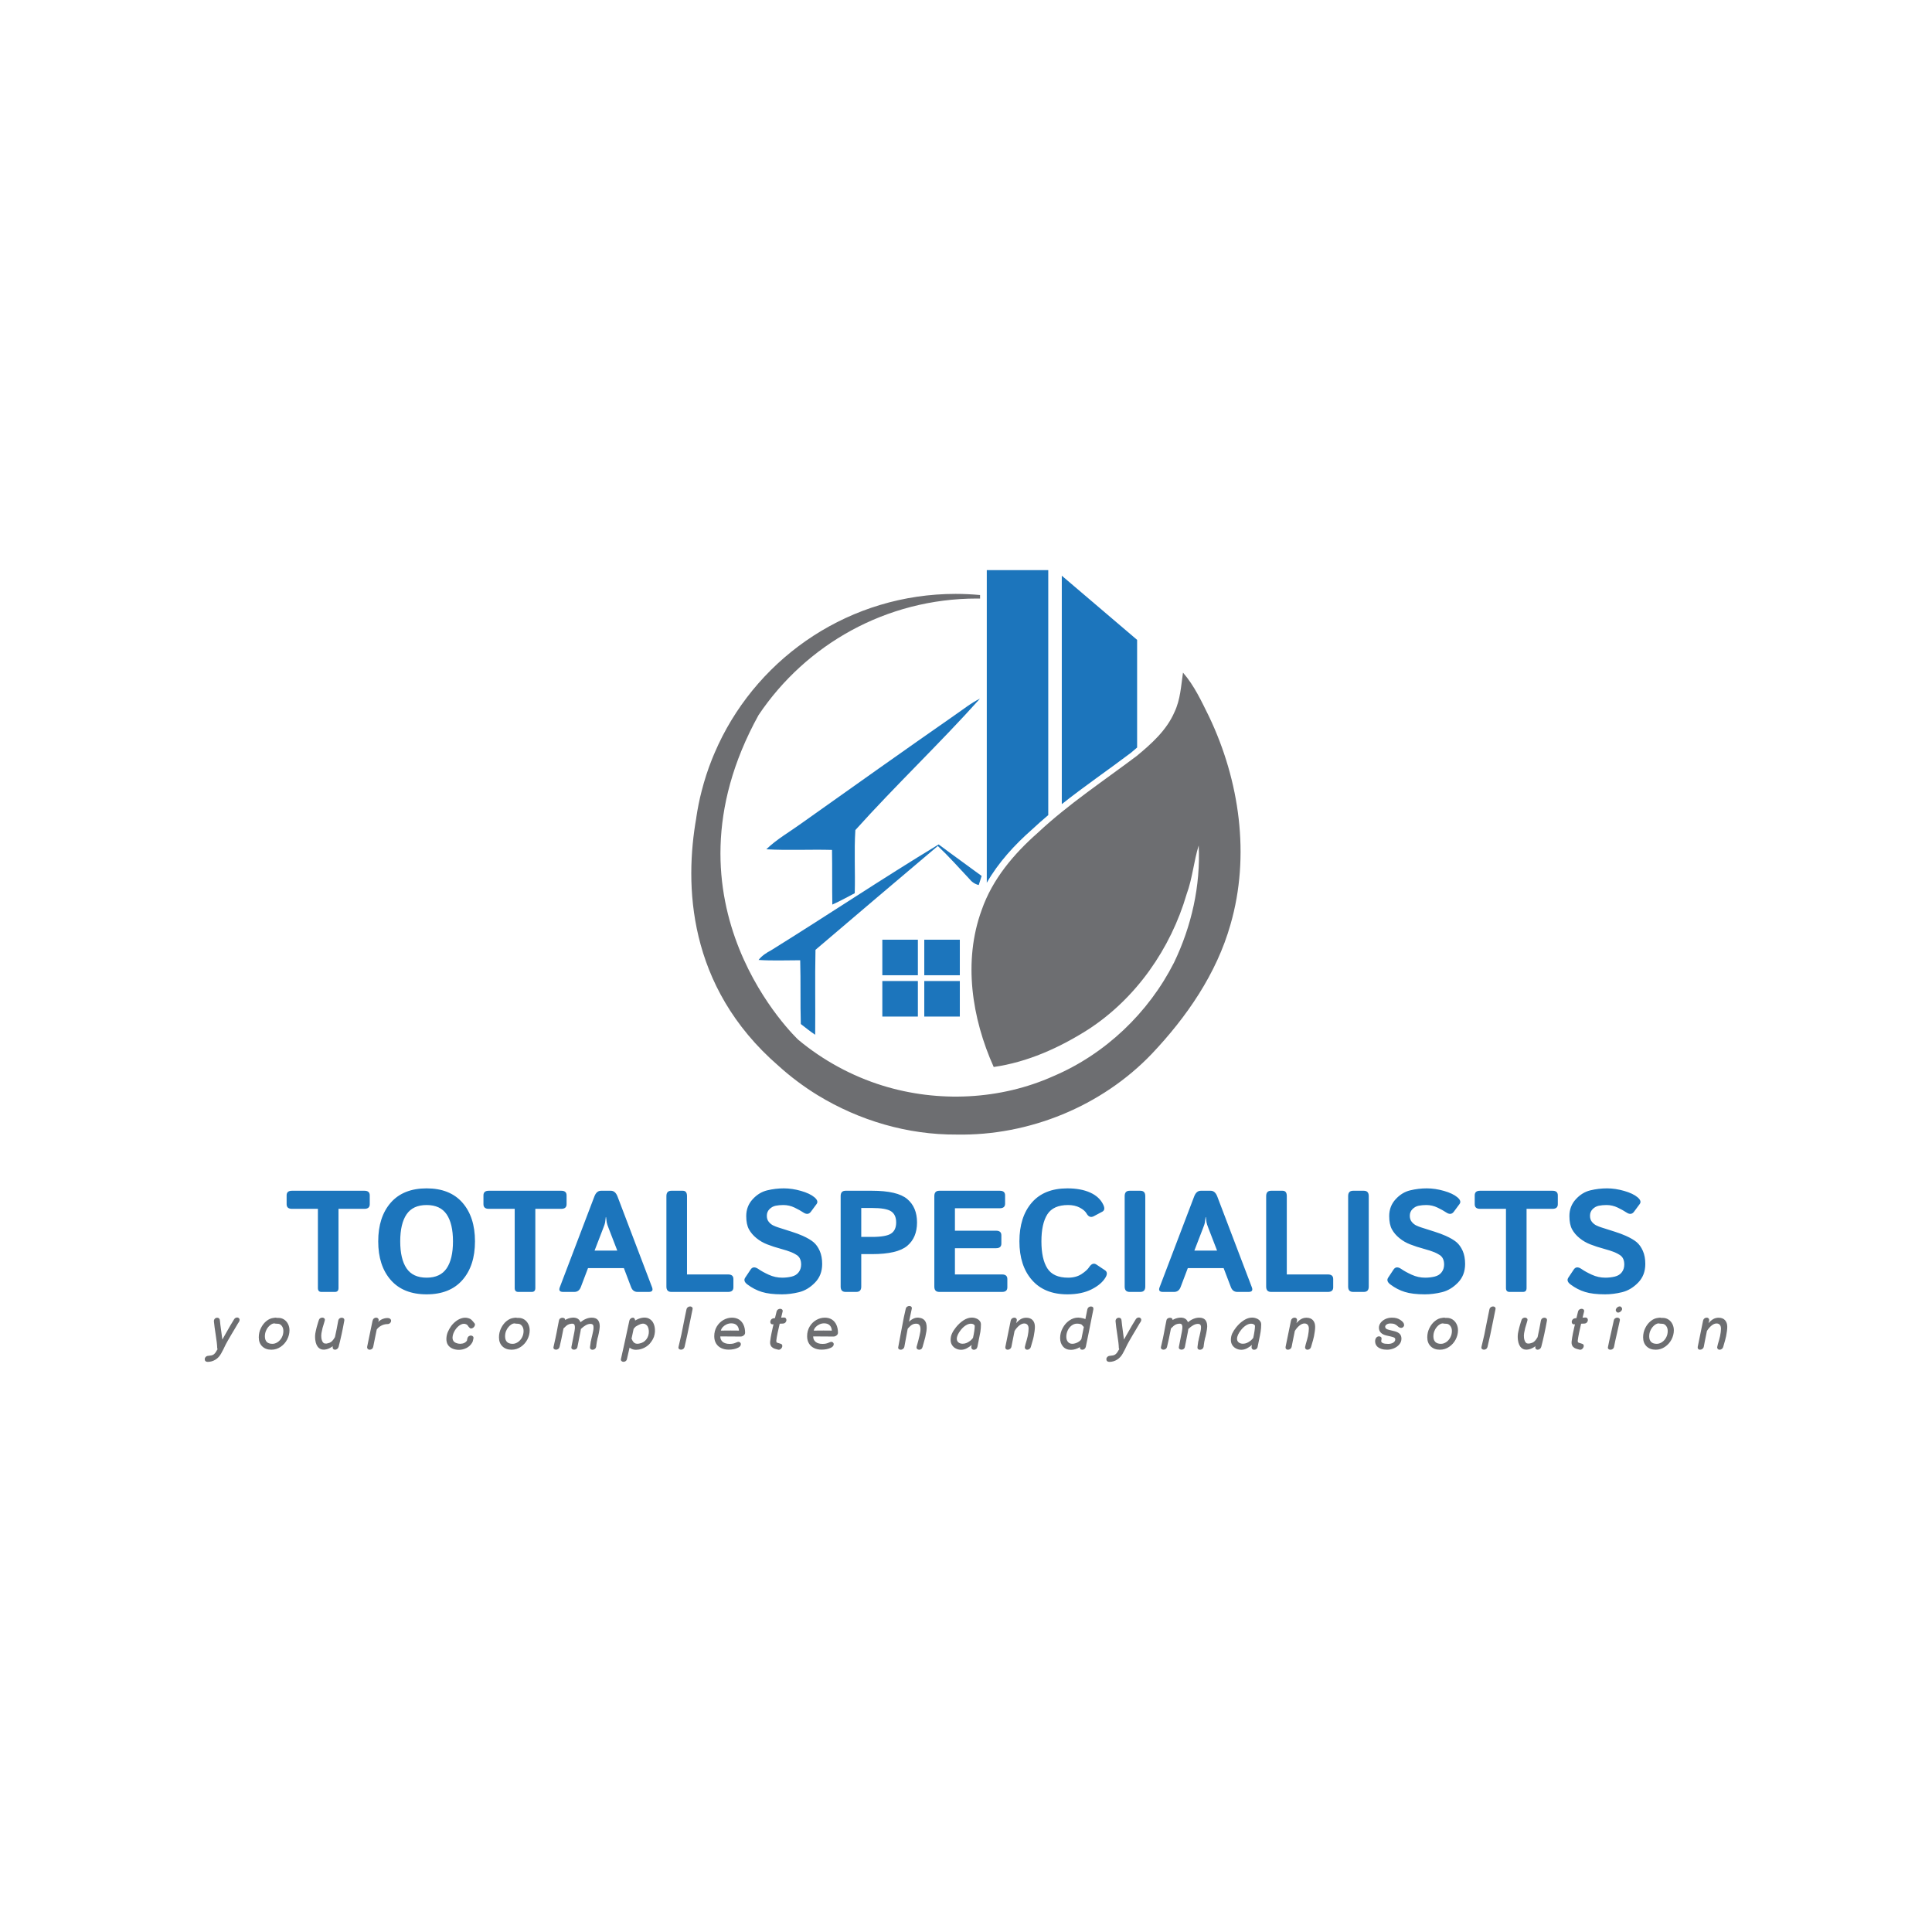 <svg viewBox="0 0 575 575" class="roots-wrapper"><g transform="rotate(0 0 0)"><svg viewBoxSize="575" data-root-id="5094637507314" xmlns="http://www.w3.org/2000/svg" xmlns:xlink="http://www.w3.org/1999/xlink" version="1.1" id="Layer_1" x="205.744" y="169.68" viewBox="37.709 148.5 531.62 546.342" xml:space="preserve" height="168" width="163.473" preserveAspectRatio="xMinYMin" zoom="1" editorType="buyer" data-layer-role="icon" style="position: absolute; height: 168px; width: 163.473px; top: 169.68px; left: 205.744px;"><path id="XMLID_3654_" class="st0" d="M293.5,288.3c7.9-5.4,15.1-11.3,23.6-15.4c-39,43.5-81.6,83.8-120.6,127.2  c-1.3,20.2,0,40.6-0.6,61.1c-7.2,3.8-14.2,7.6-21.7,11c-0.3-17.6,0-35.3-0.3-52.9c-21.1-0.6-42.5,0.6-63.6-0.6  c10.1-9.8,22.4-16.7,33.7-24.9C193.7,358.5,243.4,323.2,293.5,288.3L293.5,288.3z" name="Layer %{number}" zoom="1" data-layer-id="1968723807315" style="fill: rgb(28, 117, 188);"></path><path id="XMLID_3653_" class="st0" d="M115.2,516.3c54.2-33.7,107.4-69.3,161.9-102.3c13.9,10.4,27.7,20.2,41.6,30.5  c-0.9,2.8-1.9,6-2.8,8.8c-3.8-0.9-6.9-3.1-9.4-6.3c-9.8-10.4-19.5-21.4-30.2-31.5c-39.4,33.4-79,66.8-118.4,100.5  c-0.6,27.4,0,54.8-0.3,82.2c-4.7-3.1-9.4-6.9-13.9-10.4c-0.6-20.5,0-41.3-0.6-61.7c-13.2,0-26.8,0.6-40.3-0.3  C106.1,521.6,110.5,518.8,115.2,516.3L115.2,516.3z" name="Layer %{number}" zoom="1" data-layer-id="9735407607315" style="fill: rgb(28, 117, 188);"></path><path id="XMLID_3640_" class="st0" d="M383.2,148.5v237.1c-5.4,4.5-10.6,9.2-15.8,14c-16.9,14.9-32.5,31.9-43.7,51.5V148.5H383.2z" name="Layer %{number}" zoom="1" data-layer-id="0232798707315" style="fill: rgb(28, 117, 188);"></path><path id="XMLID_3639_" class="st0" d="M469.2,216v104.2c-2,1.7-4,3.4-6,5.1c-22.1,16.7-45.1,32.4-66.9,49.7V153.9L469.2,216z" name="Layer %{number}" zoom="1" data-layer-id="9335738207315" style="fill: rgb(28, 117, 188);"></path><rect id="XMLID_1_" x="222.6" y="506.2" class="st0" width="34.4" height="34.4" name="Layer %{number}" zoom="1" data-layer-id="8787465807315" style="fill: rgb(28, 117, 188);"></rect><rect id="XMLID_4_" x="263.2" y="506.2" class="st0" width="34.4" height="34.4" name="Layer %{number}" zoom="1" data-layer-id="0891599507315" style="fill: rgb(28, 117, 188);"></rect><rect id="XMLID_6_" x="222.6" y="546.2" class="st0" width="34.4" height="34.4" name="Layer %{number}" zoom="1" data-layer-id="2987873507315" style="fill: rgb(28, 117, 188);"></rect><rect id="XMLID_5_" x="263.2" y="546.2" class="st0" width="34.4" height="34.4" name="Layer %{number}" zoom="1" data-layer-id="1191398807315" style="fill: rgb(28, 117, 188);"></rect><path id="XMLID_8_" class="st1" d="M538.8,290.2c-7.2-14.5-14.2-29.9-25.2-42.5c-1.9,12.9-2.5,26.1-8.2,38.1  c-7.6,17.6-22,30.5-36.5,42.5c-32.1,24.2-66.1,46.6-95.7,74.3c-23.3,20.5-44.1,45-54.5,75c-18,49.4-9.5,104.5,11.7,151.8  c32.8-4.7,63.6-18.6,91.3-36.2c46.6-30.2,80-78.4,95.4-131c5.7-15.4,6.9-31.8,11.7-47.2c1.9,39-6.9,78.1-23.9,113.4  c-24.6,48.5-66.4,88.5-116.8,109.9c-51.3,23-111.5,25.8-165.3,9.1c-29.7-9.2-57.6-24.4-81.5-44.3l0,0c0,0-139.9-130.6-38.5-314.3  c45.7-68.1,123.3-112.8,211.4-112.8c1,0,2,0,3,0v-3.4c-7.8-0.7-15.6-1.1-23.6-1.1c-101.5,0-189.2,59.6-229.7,145.8  c-1.2,2.5-2.3,5-3.4,7.6l0,0c0,0-0.6,1.4-1.7,4c-0.4,0.9-0.8,1.8-1.1,2.7c-4,10-7.3,20.2-10,30.8c-2.2,8.4-3.9,17.1-5.2,25.8  c0,0,0,0,0,0c0,0.1,0,0.2,0,0.3C31.3,452,33.2,551.1,122,628.2l0,0c11.7,10.6,24.5,20.2,38,28.5c40.3,24.6,87.2,38.4,134.5,38.1  c70.2,1.3,140.4-27.4,188.9-78.1c33.7-35.6,62.7-77.5,76.2-125.3C578.8,425,568.4,352.2,538.8,290.2z" name="Layer %{number}" zoom="1" data-layer-id="6547721607315" style="fill: rgb(109, 110, 113); fill-opacity: 1;"></path></svg></g><g transform="rotate(0 0 0)"><svg viewBoxSize="575" data-root-id="4449781407315" xmlns="http://www.w3.org/2000/svg" y="388.68" viewBox="8.18 3.18 453.13 16.64" x="60.935" height="16.64" width="453.13" fontUrl="https://fonts.gstatic.com/s/balsamiqsans/v14/P5sazZiAbNrN8SB3lQQX7PncwdsXJaVIDzvcXA.ttf" zoom="1" editorType="buyer" data-layer-role="slogan" style="position: absolute; top: 388.68px; width: 453.13px; height: 16.64px; left: 60.935px;"><g data-horizontal-grow="center" zoom="1" root="[object Object]" style="fill: rgb(109, 110, 113); fill-opacity: 1;"><path d="M9.08 19.82L9.08 19.82L9.08 19.82L9.08 19.82Q10.30 19.82 11.42 19.13L11.42 19.13Q12.41 18.50 13.06 17.33L13.06 17.33Q13.42 16.69 13.78 15.97L13.78 15.97Q14.12 15.23 14.23 15.03L14.23 15.03L14.48 14.53L15.02 13.55Q15.52 12.67 16.01 11.84Q16.49 11.00 17.02 10.15L17.02 10.15L17.54 9.27Q18.08 8.32 18.37 7.92L18.37 7.92Q18.56 7.61 18.56 7.29L18.56 7.29Q18.55 6.98 18.32 6.79Q18.10 6.59 17.79 6.61L17.79 6.61Q17.27 6.64 16.94 7.11L16.94 7.11Q16.08 8.44 14.19 11.81L14.19 11.81L13.42 13.18L13.15 11.16Q12.73 8.15 12.70 7.54L12.70 7.54Q12.68 7.13 12.46 6.90Q12.25 6.68 11.90 6.68L11.90 6.68Q11.44 6.68 11.16 7.00Q10.88 7.33 10.91 7.78L10.91 7.78Q11.06 9.34 11.42 11.61L11.42 11.61Q11.87 14.40 11.89 15.71L11.89 15.71Q11.92 15.93 12.01 16.06L12.01 16.06Q11.89 16.18 11.62 16.67L11.62 16.67Q11.22 17.39 10.72 17.68L10.72 17.68Q10.48 17.82 10.16 17.89Q9.83 17.96 9.19 18.02L9.19 18.02Q8.75 18.05 8.47 18.35Q8.18 18.65 8.18 19.03L8.18 19.03Q8.18 19.39 8.41 19.60Q8.65 19.82 9.08 19.82ZM28.00 16.20L28.00 16.20L28.00 16.20L28.00 16.20Q29.51 16.20 30.76 15.35Q32.00 14.51 32.70 13.18L32.70 13.18Q33.40 11.84 33.40 10.42L33.40 10.42Q33.40 9.40 32.97 8.55Q32.54 7.70 31.80 7.22L31.80 7.22Q31.04 6.73 30.16 6.73L30.16 6.73L29.62 6.73Q29.48 6.66 29.26 6.66L29.26 6.66Q29.17 6.66 29.06 6.68L29.06 6.68Q28.94 6.71 28.69 6.73L28.69 6.73Q27.57 6.84 26.55 7.65Q25.54 8.46 24.91 9.74L24.91 9.74Q24.26 11.03 24.26 12.51L24.26 12.51Q24.26 14.20 25.28 15.20Q26.31 16.20 28.00 16.20ZM28.33 14.45L28.33 14.45L28.33 14.45L28.33 14.45Q27.21 14.45 26.64 13.88Q26.08 13.30 26.08 12.24L26.08 12.24Q26.08 11.39 26.36 10.68Q26.63 9.97 27.07 9.45Q27.52 8.93 28.00 8.64L28.00 8.64Q28.47 8.37 28.81 8.37L28.81 8.37Q28.92 8.37 29.03 8.39L29.03 8.39Q29.14 8.42 29.26 8.44L29.26 8.44Q29.55 8.48 29.95 8.48L29.95 8.48Q30.59 8.48 31.09 9.09Q31.58 9.70 31.58 10.62L31.58 10.62Q31.58 11.68 31.11 12.56Q30.63 13.45 29.87 13.95L29.87 13.95Q29.12 14.45 28.33 14.45ZM46.91 16.20L46.91 16.20L46.91 16.20L46.91 16.20Q47.27 16.22 47.60 15.97Q47.93 15.71 48.02 15.35L48.02 15.35Q48.96 11.77 49.72 7.52L49.72 7.52Q49.77 7.11 49.55 6.89Q49.32 6.68 48.96 6.67Q48.60 6.66 48.29 6.89Q47.99 7.13 47.90 7.60L47.90 7.60Q47.47 10.06 46.93 12.46L46.93 12.46Q46.48 13.23 46.10 13.61Q45.72 13.99 45.31 14.14Q44.89 14.29 44.37 14.38L44.37 14.38Q43.79 14.38 43.58 14.22L43.58 14.22Q43.06 13.82 42.89 12.73L42.89 12.73Q42.80 11.97 42.92 11.26Q43.04 10.55 43.24 9.74L43.24 9.74Q43.33 9.38 43.58 8.62L43.58 8.62Q43.81 7.87 43.88 7.60L43.88 7.60Q44.01 7.16 43.81 6.92Q43.61 6.68 43.26 6.65Q42.91 6.62 42.58 6.81Q42.25 7.00 42.12 7.45L42.12 7.45Q42.07 7.58 41.94 7.99Q41.81 8.41 41.68 8.87Q41.54 9.32 41.47 9.61L41.47 9.61Q41.36 10.06 41.20 10.77Q41.04 11.48 41.02 12.11L41.02 12.11Q41.00 12.73 41.08 13.30L41.08 13.30Q41.29 14.96 42.16 15.68L42.16 15.68Q43.04 16.42 44.37 16.09L44.37 16.09Q45.29 15.88 46.28 15.16L46.28 15.16Q46.19 15.71 46.39 15.95Q46.58 16.18 46.91 16.20ZM57.28 16.20L57.28 16.20L57.28 16.20L57.28 16.20Q57.64 16.20 57.95 15.97Q58.25 15.73 58.33 15.30L58.33 15.30L58.90 12.47L59.37 10.19Q59.80 9.58 60.54 9.14L60.54 9.14Q60.94 8.89 61.47 8.73Q62.00 8.57 62.57 8.57L62.57 8.57Q63.02 8.57 63.33 8.27Q63.64 7.97 63.64 7.56L63.64 7.56Q63.64 7.24 63.38 7.01Q63.13 6.79 62.68 6.77L62.68 6.77Q61.66 6.73 60.63 7.29L60.63 7.29Q60.14 7.58 59.82 7.94L59.82 7.94L59.93 7.51Q60 7.18 59.78 6.92Q59.57 6.66 59.17 6.66L59.17 6.66Q58.81 6.66 58.52 6.90Q58.22 7.15 58.11 7.63L58.11 7.63L57.28 11.63L56.53 15.26Q56.45 15.66 56.67 15.93Q56.89 16.20 57.28 16.20ZM83.88 16.24L83.88 16.24L83.88 16.24L83.88 16.24Q85.00 16.22 86.06 15.70Q87.12 15.17 87.75 14.13L87.75 14.13Q87.97 13.79 88.04 13.34L88.04 13.34L88.09 13.09L88.13 12.94Q88.24 12.51 88.03 12.27Q87.82 12.02 87.48 11.99Q87.14 11.95 86.81 12.16Q86.47 12.37 86.35 12.83L86.35 12.83L86.27 13.16L86.27 13.21L86.24 13.36L86.24 13.45Q85.64 14.40 84.24 14.44L84.24 14.44Q83.56 14.44 83.00 14.20Q82.44 13.97 82.19 13.59L82.19 13.59Q81.79 13.00 82.00 11.99Q82.21 10.98 82.96 9.97L82.96 9.97Q83.70 9.04 84.51 8.67Q85.32 8.30 86.06 8.66L86.06 8.66Q86.24 8.73 86.44 8.98L86.44 8.98L86.65 9.29Q86.81 9.50 86.96 9.63L86.96 9.63Q87.23 9.94 87.58 9.87Q87.93 9.81 88.22 9.53Q88.51 9.25 88.59 8.89Q88.67 8.53 88.40 8.26L88.40 8.26L88.20 8.01L87.93 7.69Q87.55 7.22 87.14 7.00L87.14 7.00Q86.09 6.53 85.07 6.73Q84.04 6.93 83.13 7.58Q82.22 8.23 81.54 9.13L81.54 9.13Q80.91 10.01 80.51 10.96Q80.12 11.92 80.10 12.96L80.10 12.96Q80.08 14.02 80.57 14.78L80.57 14.78Q81.05 15.50 81.95 15.88Q82.85 16.25 83.88 16.24ZM99.49 16.20L99.49 16.20L99.49 16.20L99.49 16.20Q101.00 16.20 102.25 15.35Q103.49 14.51 104.19 13.18L104.19 13.18Q104.89 11.84 104.89 10.42L104.89 10.42Q104.89 9.40 104.46 8.55Q104.03 7.70 103.29 7.22L103.29 7.22Q102.53 6.73 101.65 6.73L101.65 6.73L101.11 6.73Q100.97 6.66 100.75 6.66L100.75 6.66Q100.66 6.66 100.55 6.68L100.55 6.68Q100.43 6.71 100.18 6.73L100.18 6.73Q99.06 6.84 98.04 7.65Q97.03 8.46 96.40 9.74L96.40 9.74Q95.75 11.03 95.75 12.51L95.75 12.51Q95.75 14.20 96.77 15.20Q97.80 16.20 99.49 16.20ZM99.82 14.45L99.82 14.45L99.82 14.45L99.82 14.45Q98.70 14.45 98.13 13.88Q97.57 13.30 97.57 12.24L97.57 12.24Q97.57 11.39 97.84 10.68Q98.12 9.97 98.57 9.45Q99.01 8.93 99.49 8.64L99.49 8.64Q99.96 8.37 100.30 8.37L100.30 8.37Q100.41 8.37 100.52 8.39L100.52 8.39Q100.63 8.42 100.75 8.44L100.75 8.44Q101.04 8.48 101.44 8.48L101.44 8.48Q102.08 8.48 102.58 9.09Q103.07 9.70 103.07 10.62L103.07 10.62Q103.07 11.68 102.60 12.56Q102.12 13.45 101.36 13.95L101.36 13.95Q100.61 14.45 99.82 14.45ZM122.84 15.41L122.84 15.41L122.84 15.41L122.84 15.41Q122.81 15.82 123.04 16.03Q123.28 16.24 123.63 16.22Q123.98 16.20 124.28 15.97Q124.59 15.73 124.68 15.26L124.68 15.26Q124.68 15.12 124.73 14.81Q124.77 14.49 124.82 14.21Q124.86 13.93 124.86 13.90L124.86 13.90L124.90 13.72L124.97 13.39L125.06 12.91Q125.15 12.65 125.26 12.20Q125.36 11.75 125.47 11.23Q125.58 10.71 125.65 10.22Q125.72 9.72 125.74 9.38L125.74 9.38Q125.78 8.23 125.29 7.49L125.29 7.49Q124.66 6.64 123.33 6.66L123.33 6.66Q121.67 6.68 120.00 8.01L120.00 8.01Q119.84 7.54 119.51 7.22L119.51 7.22Q118.81 6.55 117.55 6.66L117.55 6.66Q116.40 6.77 115.43 7.36L115.43 7.36Q115.45 7.02 115.20 6.85Q114.96 6.68 114.62 6.69Q114.28 6.70 113.98 6.89Q113.68 7.09 113.61 7.47L113.61 7.47Q113.45 8.23 113.27 9.16Q113.09 10.10 112.92 11.03Q112.75 11.95 112.58 12.69L112.58 12.69Q112.46 13.27 112.01 15.26L112.01 15.26Q111.88 15.70 112.09 15.93Q112.30 16.16 112.65 16.19Q113.00 16.22 113.33 16.01Q113.66 15.80 113.79 15.34L113.79 15.34Q114.26 13.45 114.96 9.85L114.96 9.85Q115.09 9.76 115.19 9.65L115.19 9.65Q115.75 9.05 116.22 8.78L116.22 8.78Q116.71 8.51 117.32 8.46L117.32 8.46Q117.88 8.41 118.09 8.62L118.09 8.62Q118.31 8.82 118.34 9.32L118.34 9.32Q118.36 9.49 118.34 9.85Q118.31 10.21 118.27 10.40L118.27 10.40Q118.25 10.55 118.20 10.84Q118.15 11.12 118.13 11.21L118.13 11.21L118.04 11.65L117.95 12.11Q117.70 13.28 117.32 15.32L117.32 15.32Q117.23 15.75 117.47 15.97Q117.71 16.18 118.07 16.19Q118.43 16.20 118.74 15.98Q119.05 15.75 119.12 15.28L119.12 15.28Q119.50 13.25 119.75 12.11L119.75 12.11Q120.07 10.57 120.13 10.03L120.13 10.03Q121.69 8.53 122.93 8.51L122.93 8.51Q123.49 8.51 123.71 8.79Q123.92 9.07 123.89 9.70L123.89 9.70Q123.89 10.08 123.77 10.67Q123.65 11.27 123.51 11.88Q123.37 12.49 123.26 12.91L123.26 12.91L123.17 13.39L123.08 13.75L123.04 13.93Q123.04 13.93 123.02 14.15Q122.99 14.36 122.95 14.64Q122.92 14.92 122.88 15.15Q122.84 15.37 122.84 15.41ZM133.85 18.92L133.85 18.92L133.85 18.92L133.85 18.92Q134.24 17.24 134.62 15.57L134.62 15.57Q135.67 16.45 137.39 16.15L137.39 16.15Q138.40 15.97 139.26 15.48Q140.11 14.99 140.67 14.35L140.67 14.35Q141.21 13.70 141.57 13.03L141.57 13.03Q141.93 12.37 142.07 11.59Q142.22 10.82 142.16 10.13L142.16 10.13Q142.11 9.18 141.74 8.37Q141.37 7.56 140.67 7.11L140.67 7.11Q139.93 6.59 138.86 6.64Q137.79 6.70 136.57 7.34L136.57 7.34L136.28 7.51Q136.24 7.15 136.07 6.90Q135.90 6.66 135.63 6.66L135.63 6.66Q135.25 6.66 134.94 6.92Q134.62 7.18 134.55 7.56L134.55 7.56Q132.89 15.34 132.07 18.88L132.07 18.88Q131.96 19.30 132.18 19.54Q132.41 19.78 132.77 19.80Q133.13 19.82 133.44 19.60Q133.76 19.39 133.85 18.92ZM137.45 14.38L137.45 14.38L137.45 14.38L137.45 14.38Q136.62 14.53 136.13 14.22Q135.63 13.91 135.31 13.12L135.31 13.12Q135.27 13.01 135.20 12.92L135.20 12.92L135.83 9.97L136.13 9.65Q136.26 9.49 136.31 9.43L136.31 9.43Q136.33 9.41 136.36 9.39Q136.39 9.36 136.40 9.34L136.40 9.34Q136.53 9.23 137.18 8.89L137.18 8.89Q138.60 8.12 139.43 8.68L139.43 8.68Q140.26 9.20 140.35 10.60L140.35 10.60Q140.42 12.02 139.64 13.08Q138.87 14.13 137.45 14.38ZM150.99 15.34L150.99 15.34L150.99 15.34L150.99 15.34Q151.37 13.75 151.77 11.89Q152.18 10.03 152.63 7.74L152.63 7.74Q153.08 5.45 153.35 4.21L153.35 4.21Q153.46 3.78 153.23 3.56Q153.01 3.33 152.65 3.32Q152.30 3.31 151.98 3.54Q151.66 3.76 151.55 4.21L151.55 4.21Q151.31 5.29 151.05 6.60Q150.79 7.90 150.53 9.23Q150.27 10.55 150.05 11.63L150.05 11.63Q149.78 12.87 149.21 15.26L149.21 15.26Q149.08 15.70 149.29 15.93Q149.50 16.16 149.85 16.19Q150.20 16.22 150.53 16.01Q150.86 15.80 150.99 15.34ZM164.12 16.18L164.12 16.18L164.12 16.18L164.12 16.18Q165.76 16.18 166.94 15.59L166.94 15.59Q167.74 15.19 167.74 14.54L167.74 14.54Q167.74 14.26 167.53 14.06Q167.32 13.86 167.03 13.86L167.03 13.86Q166.84 13.86 166.59 13.96Q166.35 14.06 166.06 14.18L166.06 14.18Q165.38 14.47 164.41 14.47L164.41 14.47Q163.09 14.47 162.35 13.88Q161.62 13.28 161.62 12.24L161.62 12.24L167.66 12.28Q168.17 12.28 168.58 11.95Q169.00 11.63 169.00 11.12L169.00 11.12Q169.00 9.83 168.54 8.81Q168.08 7.79 167.20 7.22L167.20 7.22Q166.31 6.66 165.09 6.66L165.09 6.66Q163.78 6.66 162.55 7.35Q161.33 8.05 160.57 9.31L160.57 9.31Q159.82 10.57 159.82 12.19L159.82 12.19Q159.82 13.43 160.36 14.33Q160.90 15.23 161.87 15.70L161.87 15.70Q162.84 16.18 164.12 16.18ZM161.78 10.51L161.78 10.51Q161.94 9.90 162.41 9.41Q162.88 8.93 163.52 8.64Q164.17 8.35 164.89 8.35L164.89 8.35Q165.92 8.35 166.51 8.91Q167.11 9.47 167.18 10.51L167.18 10.51Q166.06 10.49 164.69 10.49L164.69 10.49Q163.31 10.51 162.25 10.51L162.25 10.51L161.78 10.51L161.78 10.51ZM178.69 16.15L178.69 16.15L178.69 16.15L178.69 16.15Q179.10 16.29 179.43 16.10Q179.77 15.91 179.95 15.57Q180.13 15.23 180.06 14.90Q180.00 14.58 179.62 14.45L179.62 14.45Q179.51 14.40 179.23 14.32Q178.96 14.24 178.72 14.17Q178.49 14.09 178.45 14.06L178.45 14.06Q178.25 13.91 178.29 13.49Q178.33 13.07 178.43 12.47L178.43 12.47Q178.61 11.41 179.01 9.72L179.01 9.72Q179.10 9.34 179.30 8.46L179.30 8.46L180.27 8.42Q180.74 8.39 181.00 8.10Q181.26 7.81 181.30 7.46Q181.33 7.11 181.13 6.86Q180.94 6.61 180.52 6.62L180.52 6.62L179.73 6.66L180.14 4.95Q180.27 4.52 180.06 4.28Q179.86 4.05 179.50 4.02Q179.15 4.00 178.82 4.20Q178.49 4.41 178.36 4.88L178.36 4.88Q178.13 5.85 177.89 6.80L177.89 6.80L177.48 6.84Q177.03 6.91 176.78 7.20Q176.53 7.49 176.50 7.84Q176.47 8.19 176.67 8.43Q176.87 8.68 177.32 8.64L177.32 8.64L177.46 8.62Q177.28 9.38 177.21 9.70L177.21 9.70Q176.81 11.43 176.63 12.53L176.63 12.53Q176.38 13.95 176.47 14.44L176.47 14.44Q176.60 15.05 176.93 15.37Q177.26 15.70 177.73 15.88L177.73 15.88Q177.95 15.97 178.27 16.04L178.27 16.04Q178.60 16.11 178.69 16.15ZM191.76 16.18L191.76 16.18L191.76 16.18L191.76 16.18Q193.40 16.18 194.59 15.59L194.59 15.59Q195.38 15.19 195.38 14.54L195.38 14.54Q195.38 14.26 195.17 14.06Q194.96 13.86 194.68 13.86L194.68 13.86Q194.48 13.86 194.23 13.96Q193.99 14.06 193.70 14.18L193.70 14.18Q193.02 14.47 192.05 14.47L192.05 14.47Q190.73 14.47 190.00 13.88Q189.26 13.28 189.26 12.24L189.26 12.24L195.31 12.28Q195.81 12.28 196.22 11.95Q196.64 11.63 196.64 11.12L196.64 11.12Q196.64 9.83 196.18 8.81Q195.72 7.79 194.84 7.22L194.84 7.22Q193.96 6.66 192.73 6.66L192.73 6.66Q191.42 6.66 190.19 7.35Q188.97 8.05 188.21 9.31L188.21 9.31Q187.46 10.57 187.46 12.19L187.46 12.19Q187.46 13.43 188.00 14.33Q188.54 15.23 189.51 15.70L189.51 15.70Q190.48 16.18 191.76 16.18ZM189.42 10.51L189.42 10.51Q189.58 9.90 190.05 9.41Q190.52 8.93 191.17 8.64Q191.81 8.35 192.53 8.35L192.53 8.35Q193.56 8.35 194.15 8.91Q194.75 9.47 194.82 10.51L194.82 10.51Q193.70 10.49 192.34 10.49L192.34 10.49Q190.95 10.51 189.89 10.51L189.89 10.51L189.42 10.51L189.42 10.51ZM221.83 15.34L221.83 15.34L221.83 15.34L221.83 15.34Q221.94 14.92 222.17 14.12Q222.41 13.32 222.62 12.49L222.62 12.49Q222.80 11.72 222.97 10.67L222.97 10.67Q223.49 6.91 220.64 6.66L220.64 6.66Q219.20 6.53 217.78 7.87L217.78 7.87Q218.47 4.59 218.59 4.10L218.59 4.10Q218.70 3.65 218.48 3.42Q218.27 3.19 217.92 3.18Q217.57 3.17 217.24 3.38Q216.92 3.58 216.81 4.03L216.81 4.03Q216.29 6.14 215.64 9.72L215.64 9.72Q214.76 14.49 214.60 15.32L214.60 15.32Q214.49 15.75 214.71 15.98Q214.94 16.20 215.29 16.21Q215.64 16.22 215.96 15.99Q216.29 15.77 216.40 15.32L216.40 15.32Q216.70 13.88 217.39 9.99L217.39 9.99Q217.55 9.79 217.58 9.74L217.58 9.74Q218.23 9.00 218.81 8.70Q219.38 8.41 220.09 8.46L220.09 8.46Q221.45 8.57 221.15 10.82L221.15 10.82Q221.00 11.77 220.52 13.61L220.52 13.61Q220.05 15.28 220.05 15.30L220.05 15.30Q219.96 15.71 220.18 15.95Q220.41 16.18 220.75 16.21Q221.09 16.24 221.41 16.02Q221.72 15.80 221.83 15.34ZM233.30 16.22L233.30 16.22L233.30 16.22L233.30 16.22Q234.13 16.22 234.99 15.78Q235.84 15.34 236.42 14.76L236.42 14.76L236.35 15.25Q236.27 15.70 236.51 15.96Q236.74 16.22 237.10 16.22L237.10 16.22Q237.46 16.22 237.77 15.98Q238.07 15.73 238.15 15.30L238.15 15.30Q238.29 14.47 238.54 13.32L238.54 13.32Q238.83 12.02 239.03 10.85L239.03 10.85Q239.19 9.79 239.19 8.59L239.19 8.59Q239.19 8.14 238.92 7.75Q238.65 7.36 238.25 7.11L238.25 7.11Q237.39 6.64 236.49 6.64L236.49 6.64Q235.27 6.64 234.04 7.43Q232.82 8.21 231.76 9.52L231.76 9.52Q230.98 10.49 230.58 11.37Q230.17 12.24 230.17 13.28L230.17 13.28Q230.17 14.15 230.59 14.81Q231.00 15.48 231.72 15.84L231.72 15.84Q232.42 16.22 233.30 16.22ZM233.75 14.42L233.75 14.42L233.75 14.42L233.75 14.42Q232.98 14.42 232.49 14.02Q232.01 13.63 232.01 12.96L232.01 12.96Q232.01 11.84 233.21 10.31L233.21 10.31Q233.93 9.41 234.71 8.94Q235.48 8.46 236.18 8.46L236.18 8.46Q237.07 8.46 237.35 9.05L237.35 9.05Q237.34 10.37 236.83 12.67L236.83 12.67Q236.69 12.85 236.49 13.09Q236.29 13.32 236.06 13.50L236.06 13.50Q235.48 13.93 234.94 14.18Q234.40 14.42 233.75 14.42ZM247.17 16.20L247.17 16.20L247.17 16.20L247.17 16.20Q247.53 16.20 247.85 15.96Q248.18 15.71 248.27 15.30L248.27 15.30L248.56 13.82L249.20 10.62Q249.80 9.65 250.57 9.02Q251.35 8.39 252.07 8.39L252.07 8.39Q252.70 8.39 253.04 8.79Q253.38 9.20 253.38 9.95L253.38 9.95Q253.38 10.37 253.31 10.95Q253.24 11.54 253.11 12.16Q252.98 12.78 252.82 13.30L252.82 13.30Q252.37 14.78 252.28 15.30L252.28 15.30Q252.19 15.64 252.39 15.92Q252.59 16.20 252.98 16.20L252.98 16.20Q253.33 16.20 253.62 15.98Q253.92 15.77 254.03 15.41L254.03 15.41Q254.48 13.82 254.60 13.43L254.60 13.43Q254.77 12.89 254.91 12.17Q255.05 11.45 255.15 10.71Q255.25 9.97 255.25 9.38L255.25 9.38Q255.25 8.14 254.59 7.41Q253.92 6.68 252.68 6.68L252.68 6.68Q251.81 6.68 251.09 7.08Q250.37 7.49 249.67 8.30L249.67 8.30L249.85 7.58Q249.94 7.22 249.73 6.94Q249.53 6.66 249.11 6.66L249.11 6.66Q248.75 6.66 248.45 6.89Q248.14 7.13 248.05 7.54L248.05 7.54Q246.77 13.90 246.47 15.30L246.47 15.30Q246.38 15.64 246.57 15.92Q246.76 16.20 247.17 16.20ZM266.00 16.24L266.00 16.24L266.00 16.24L266.00 16.24Q266.65 16.24 267.34 16.02Q268.04 15.80 268.65 15.43L268.65 15.43Q268.61 15.75 268.79 15.98Q268.97 16.20 269.33 16.20L269.33 16.20Q269.75 16.20 270.04 15.94Q270.34 15.68 270.41 15.30L270.41 15.30Q271.03 12.40 272.65 4.19L272.65 4.19Q272.72 3.82 272.53 3.57Q272.34 3.33 271.93 3.33L271.93 3.33Q271.53 3.33 271.22 3.58Q270.92 3.83 270.85 4.23L270.85 4.23L270.27 7.11Q270.05 6.98 269.68 6.88Q269.30 6.77 268.88 6.71Q268.47 6.64 268.15 6.64L268.15 6.64Q266.74 6.64 265.50 7.50Q264.26 8.35 263.52 9.76L263.52 9.76Q262.76 11.16 262.76 12.71L262.76 12.71Q262.76 14.26 263.62 15.25Q264.47 16.24 266.00 16.24ZM266.40 14.44L266.40 14.44L266.40 14.44L266.40 14.44Q265.55 14.44 265.08 13.87Q264.60 13.30 264.60 12.35L264.60 12.35Q264.60 11.36 265.02 10.46Q265.45 9.56 266.18 9.00L266.18 9.00Q266.92 8.44 267.80 8.44L267.80 8.44Q268.18 8.44 268.59 8.52Q268.99 8.60 269.17 8.73L269.17 8.73Q269.15 8.75 269.78 9.40L269.78 9.40L269.82 9.41Q269.57 10.76 269.08 13.05L269.08 13.05Q268.87 13.43 268.42 13.74Q267.97 14.06 267.43 14.25Q266.89 14.44 266.40 14.44ZM277.42 19.82L277.42 19.82L277.42 19.82L277.42 19.82Q278.65 19.82 279.76 19.13L279.76 19.13Q280.75 18.50 281.40 17.33L281.40 17.33Q281.76 16.69 282.12 15.97L282.12 15.97Q282.46 15.23 282.57 15.03L282.57 15.03L282.82 14.53L283.36 13.55Q283.87 12.67 284.35 11.84Q284.84 11.00 285.36 10.15L285.36 10.15L285.88 9.27Q286.42 8.32 286.71 7.92L286.71 7.92Q286.91 7.61 286.91 7.29L286.91 7.29Q286.89 6.98 286.67 6.79Q286.44 6.59 286.13 6.61L286.13 6.61Q285.61 6.64 285.29 7.11L285.29 7.11Q284.42 8.44 282.53 11.81L282.53 11.81L281.76 13.18L281.49 11.16Q281.08 8.15 281.04 7.54L281.04 7.54Q281.02 7.13 280.81 6.90Q280.59 6.68 280.25 6.68L280.25 6.68Q279.78 6.68 279.50 7.00Q279.22 7.33 279.26 7.78L279.26 7.78Q279.40 9.34 279.76 11.61L279.76 11.61Q280.21 14.40 280.23 15.71L280.23 15.71Q280.27 15.93 280.36 16.06L280.36 16.06Q280.23 16.18 279.96 16.67L279.96 16.67Q279.56 17.39 279.06 17.68L279.06 17.68Q278.83 17.82 278.50 17.89Q278.18 17.96 277.53 18.02L277.53 18.02Q277.10 18.05 276.81 18.35Q276.52 18.65 276.52 19.03L276.52 19.03Q276.52 19.39 276.76 19.60Q276.99 19.82 277.42 19.82ZM303.64 15.41L303.64 15.41L303.64 15.41L303.64 15.41Q303.60 15.82 303.83 16.03Q304.07 16.24 304.42 16.22Q304.77 16.20 305.08 15.97Q305.38 15.73 305.47 15.26L305.47 15.26Q305.47 15.12 305.52 14.81Q305.56 14.49 305.61 14.21Q305.65 13.93 305.65 13.90L305.65 13.90L305.69 13.72L305.76 13.39L305.85 12.91Q305.94 12.65 306.05 12.20Q306.16 11.75 306.26 11.23Q306.37 10.71 306.44 10.22Q306.52 9.72 306.53 9.38L306.53 9.38Q306.57 8.23 306.08 7.49L306.08 7.49Q305.45 6.64 304.12 6.66L304.12 6.66Q302.47 6.68 300.79 8.01L300.79 8.01Q300.63 7.54 300.31 7.22L300.31 7.22Q299.60 6.55 298.34 6.66L298.34 6.66Q297.19 6.77 296.22 7.36L296.22 7.36Q296.24 7.02 296.00 6.85Q295.75 6.68 295.41 6.69Q295.07 6.70 294.77 6.89Q294.47 7.09 294.40 7.47L294.40 7.47Q294.24 8.23 294.06 9.16Q293.88 10.10 293.71 11.03Q293.54 11.95 293.38 12.69L293.38 12.69Q293.25 13.27 292.80 15.26L292.80 15.26Q292.67 15.70 292.88 15.93Q293.09 16.16 293.44 16.19Q293.79 16.22 294.12 16.01Q294.46 15.80 294.58 15.34L294.58 15.34Q295.05 13.45 295.75 9.85L295.75 9.85Q295.88 9.76 295.99 9.65L295.99 9.65Q296.54 9.05 297.01 8.78L297.01 8.78Q297.50 8.51 298.11 8.46L298.11 8.46Q298.67 8.41 298.88 8.62L298.88 8.62Q299.10 8.82 299.14 9.32L299.14 9.32Q299.15 9.49 299.13 9.85Q299.10 10.21 299.06 10.40L299.06 10.40Q299.05 10.55 298.99 10.84Q298.94 11.12 298.92 11.21L298.92 11.21L298.83 11.65L298.74 12.11Q298.49 13.28 298.11 15.32L298.11 15.32Q298.02 15.75 298.26 15.97Q298.51 16.18 298.87 16.19Q299.23 16.20 299.53 15.98Q299.84 15.75 299.91 15.28L299.91 15.28Q300.29 13.25 300.54 12.11L300.54 12.11Q300.86 10.57 300.92 10.03L300.92 10.03Q302.48 8.53 303.73 8.51L303.73 8.51Q304.28 8.51 304.50 8.79Q304.72 9.07 304.68 9.70L304.68 9.70Q304.68 10.08 304.56 10.67Q304.45 11.27 304.30 11.88Q304.16 12.49 304.05 12.91L304.05 12.91L303.96 13.39L303.87 13.75L303.83 13.93Q303.83 13.93 303.81 14.15Q303.78 14.36 303.74 14.64Q303.71 14.92 303.67 15.15Q303.64 15.37 303.64 15.41ZM316.71 16.22L316.71 16.22L316.71 16.22L316.71 16.22Q317.54 16.22 318.39 15.78Q319.25 15.34 319.82 14.76L319.82 14.76L319.75 15.25Q319.68 15.70 319.91 15.96Q320.15 16.22 320.51 16.22L320.51 16.22Q320.87 16.22 321.17 15.98Q321.48 15.73 321.55 15.30L321.55 15.30Q321.70 14.47 321.95 13.32L321.95 13.32Q322.24 12.02 322.43 10.85L322.43 10.85Q322.60 9.79 322.60 8.59L322.60 8.59Q322.60 8.14 322.33 7.75Q322.06 7.36 321.66 7.11L321.66 7.11Q320.80 6.64 319.90 6.64L319.90 6.64Q318.67 6.64 317.45 7.43Q316.22 8.21 315.16 9.52L315.16 9.52Q314.39 10.49 313.98 11.37Q313.58 12.24 313.58 13.28L313.58 13.28Q313.58 14.15 313.99 14.81Q314.41 15.48 315.13 15.84L315.13 15.84Q315.83 16.22 316.71 16.22ZM317.16 14.42L317.16 14.42L317.16 14.42L317.16 14.42Q316.39 14.42 315.90 14.02Q315.41 13.63 315.41 12.96L315.41 12.96Q315.41 11.84 316.62 10.31L316.62 10.31Q317.34 9.41 318.11 8.94Q318.89 8.46 319.59 8.46L319.59 8.46Q320.47 8.46 320.76 9.05L320.76 9.05Q320.74 10.37 320.24 12.67L320.24 12.67Q320.09 12.85 319.90 13.09Q319.70 13.32 319.46 13.50L319.46 13.50Q318.89 13.93 318.35 14.18Q317.81 14.42 317.16 14.42ZM330.58 16.20L330.58 16.20L330.58 16.20L330.58 16.20Q330.94 16.20 331.26 15.96Q331.58 15.71 331.67 15.30L331.67 15.30L331.96 13.82L332.61 10.62Q333.20 9.65 333.98 9.02Q334.75 8.39 335.47 8.39L335.47 8.39Q336.10 8.39 336.44 8.79Q336.79 9.20 336.79 9.95L336.79 9.95Q336.79 10.37 336.71 10.95Q336.64 11.54 336.52 12.16Q336.39 12.78 336.23 13.30L336.23 13.30Q335.78 14.78 335.69 15.30L335.69 15.30Q335.60 15.64 335.80 15.92Q335.99 16.20 336.39 16.20L336.39 16.20Q336.73 16.20 337.03 15.98Q337.33 15.77 337.43 15.41L337.43 15.41Q337.88 13.82 338.01 13.43L338.01 13.43Q338.17 12.89 338.32 12.17Q338.46 11.45 338.56 10.71Q338.66 9.97 338.66 9.38L338.66 9.38Q338.66 8.14 337.99 7.41Q337.33 6.68 336.08 6.68L336.08 6.68Q335.22 6.68 334.50 7.08Q333.78 7.49 333.08 8.30L333.08 8.30L333.26 7.58Q333.35 7.22 333.14 6.94Q332.93 6.66 332.52 6.66L332.52 6.66Q332.16 6.66 331.85 6.89Q331.55 7.13 331.46 7.54L331.46 7.54Q330.18 13.90 329.87 15.30L329.87 15.30Q329.78 15.64 329.97 15.92Q330.16 16.20 330.58 16.20ZM360.07 16.20L360.07 16.20L360.07 16.20L360.07 16.20Q361.10 16.20 362.09 15.79Q363.08 15.37 363.71 14.62L363.71 14.62Q364.34 13.88 364.34 12.92L364.34 12.92Q364.34 12.02 363.84 11.50Q363.35 10.98 362.34 10.71L362.34 10.71Q361.94 10.60 360.65 10.30L360.65 10.30Q360 10.13 359.75 9.92Q359.50 9.70 359.50 9.36L359.50 9.36Q359.50 8.98 359.93 8.69Q360.36 8.39 361.08 8.39L361.08 8.39Q361.85 8.39 362.34 8.60Q362.83 8.80 363.22 9.20L363.22 9.20Q363.73 9.70 364.25 9.70L364.25 9.70Q364.63 9.70 364.90 9.41Q365.17 9.13 365.13 8.77L365.13 8.77Q365.08 8.03 364.00 7.33L364.00 7.33Q363.51 7.00 362.93 6.83Q362.34 6.66 361.49 6.66L361.49 6.66Q360.45 6.66 359.57 7.07Q358.69 7.49 358.16 8.17L358.16 8.17Q357.64 8.87 357.64 9.65L357.64 9.65Q357.64 10.58 358.25 11.17Q358.85 11.75 359.96 11.99L359.96 11.99Q360.72 12.15 361.15 12.26L361.15 12.26Q361.94 12.44 362.23 12.62L362.23 12.62Q362.50 12.82 362.50 13.14L362.50 13.14Q362.50 13.70 361.90 14.09Q361.30 14.47 360.38 14.47L360.38 14.47Q359.33 14.47 358.83 14.24L358.83 14.24Q358.33 14.02 358.33 13.68L358.33 13.68Q358.33 13.57 358.34 13.46Q358.36 13.36 358.38 13.27L358.38 13.27Q358.43 13.07 358.43 12.85L358.43 12.85Q358.43 12.56 358.21 12.40Q357.98 12.24 357.70 12.22L357.70 12.22Q357.16 12.22 356.82 12.65Q356.49 13.09 356.51 13.77L356.51 13.77Q356.54 14.76 357.30 15.41L357.30 15.41Q357.70 15.73 358.40 15.97Q359.10 16.20 360.07 16.20ZM375.77 16.20L375.77 16.20L375.77 16.20L375.77 16.20Q377.29 16.20 378.53 15.35Q379.77 14.51 380.47 13.18L380.47 13.18Q381.17 11.84 381.17 10.42L381.17 10.42Q381.17 9.40 380.74 8.55Q380.31 7.70 379.57 7.22L379.57 7.22Q378.82 6.73 377.93 6.73L377.93 6.73L377.39 6.73Q377.25 6.66 377.03 6.66L377.03 6.66Q376.94 6.66 376.84 6.68L376.84 6.68Q376.71 6.71 376.46 6.73L376.46 6.73Q375.34 6.84 374.33 7.65Q373.31 8.46 372.68 9.74L372.68 9.74Q372.03 11.03 372.03 12.51L372.03 12.51Q372.03 14.20 373.06 15.20Q374.08 16.20 375.77 16.20ZM376.10 14.45L376.10 14.45L376.10 14.45L376.10 14.45Q374.98 14.45 374.42 13.88Q373.85 13.30 373.85 12.24L373.85 12.24Q373.85 11.39 374.13 10.68Q374.41 9.97 374.85 9.45Q375.29 8.93 375.77 8.64L375.77 8.64Q376.24 8.37 376.58 8.37L376.58 8.37Q376.69 8.37 376.80 8.39L376.80 8.39Q376.91 8.42 377.03 8.44L377.03 8.44Q377.32 8.48 377.72 8.48L377.72 8.48Q378.37 8.48 378.86 9.09Q379.36 9.70 379.36 10.62L379.36 10.62Q379.36 11.68 378.88 12.56Q378.40 13.45 377.65 13.95L377.65 13.95Q376.89 14.45 376.10 14.45ZM389.96 15.34L389.96 15.34L389.96 15.34L389.96 15.34Q390.34 13.75 390.75 11.89Q391.15 10.03 391.60 7.74L391.60 7.74Q392.05 5.45 392.32 4.21L392.32 4.21Q392.43 3.78 392.20 3.56Q391.98 3.33 391.63 3.32Q391.28 3.31 390.95 3.54Q390.63 3.76 390.52 4.21L390.52 4.21Q390.29 5.29 390.03 6.60Q389.77 7.90 389.50 9.23Q389.24 10.55 389.03 11.63L389.03 11.63Q388.76 12.87 388.18 15.26L388.18 15.26Q388.06 15.70 388.26 15.93Q388.47 16.16 388.82 16.19Q389.17 16.22 389.50 16.01Q389.84 15.80 389.96 15.34ZM404.84 16.20L404.84 16.20L404.84 16.20L404.84 16.20Q405.20 16.22 405.53 15.97Q405.86 15.71 405.95 15.35L405.95 15.35Q406.89 11.77 407.65 7.52L407.65 7.52Q407.70 7.11 407.48 6.89Q407.25 6.68 406.89 6.67Q406.53 6.66 406.22 6.89Q405.92 7.13 405.83 7.60L405.83 7.60Q405.40 10.06 404.86 12.46L404.86 12.46Q404.41 13.23 404.03 13.61Q403.65 13.99 403.24 14.14Q402.82 14.29 402.30 14.38L402.30 14.38Q401.72 14.38 401.51 14.22L401.51 14.22Q400.99 13.82 400.82 12.73L400.82 12.73Q400.73 11.97 400.85 11.26Q400.97 10.55 401.17 9.74L401.17 9.74Q401.26 9.38 401.51 8.62L401.51 8.62Q401.74 7.87 401.81 7.60L401.81 7.60Q401.94 7.16 401.74 6.92Q401.54 6.68 401.19 6.65Q400.84 6.62 400.51 6.81Q400.18 7.00 400.05 7.45L400.05 7.45Q400.00 7.58 399.87 7.99Q399.74 8.41 399.61 8.87Q399.47 9.32 399.40 9.61L399.40 9.61Q399.29 10.06 399.13 10.77Q398.97 11.48 398.95 12.11L398.95 12.11Q398.93 12.73 399.01 13.30L399.01 13.30Q399.22 14.96 400.09 15.68L400.09 15.68Q400.97 16.42 402.30 16.09L402.30 16.09Q403.22 15.88 404.21 15.16L404.21 15.16Q404.12 15.71 404.32 15.95Q404.51 16.18 404.84 16.20ZM417.21 16.15L417.21 16.15L417.21 16.15L417.21 16.15Q417.62 16.29 417.96 16.10Q418.29 15.91 418.47 15.57Q418.65 15.23 418.59 14.90Q418.52 14.58 418.15 14.45L418.15 14.45Q418.04 14.40 417.76 14.32Q417.48 14.24 417.25 14.17Q417.01 14.09 416.98 14.06L416.98 14.06Q416.78 13.91 416.81 13.49Q416.85 13.07 416.96 12.47L416.96 12.47Q417.14 11.41 417.53 9.72L417.53 9.72Q417.62 9.34 417.82 8.46L417.82 8.46L418.79 8.42Q419.26 8.39 419.52 8.10Q419.78 7.81 419.82 7.46Q419.86 7.11 419.66 6.86Q419.46 6.61 419.05 6.62L419.05 6.62L418.25 6.66L418.67 4.95Q418.79 4.52 418.59 4.28Q418.38 4.05 418.03 4.02Q417.68 4.00 417.35 4.20Q417.01 4.41 416.89 4.88L416.89 4.88Q416.65 5.85 416.42 6.80L416.42 6.80L416.00 6.84Q415.55 6.91 415.30 7.20Q415.05 7.49 415.02 7.84Q415.00 8.19 415.19 8.43Q415.39 8.68 415.84 8.64L415.84 8.64L415.99 8.62Q415.81 9.38 415.73 9.70L415.73 9.70Q415.34 11.43 415.16 12.53L415.16 12.53Q414.91 13.95 415.00 14.44L415.00 14.44Q415.12 15.05 415.46 15.37Q415.79 15.70 416.26 15.88L416.26 15.88Q416.47 15.97 416.80 16.04L416.80 16.04Q417.12 16.11 417.21 16.15ZM425.82 15.34L425.82 15.34L425.82 15.34L425.82 15.34Q425.71 15.77 425.94 15.98Q426.16 16.20 426.52 16.21Q426.88 16.22 427.21 15.99Q427.53 15.77 427.62 15.30L427.62 15.30Q427.87 13.95 428.52 11.18L428.52 11.18Q429.15 8.41 429.33 7.54L429.33 7.54Q429.42 7.11 429.19 6.89Q428.95 6.66 428.60 6.65Q428.25 6.64 427.94 6.86Q427.62 7.07 427.53 7.54L427.53 7.54Q427.35 8.41 426.72 11.20L426.72 11.20Q426.07 13.99 425.82 15.34ZM429.83 3.60L429.83 3.60L429.83 3.60L429.83 3.60Q429.60 3.28 429.24 3.31Q428.88 3.35 428.57 3.60Q428.27 3.85 428.16 4.20Q428.05 4.55 428.30 4.86L428.30 4.86Q428.54 5.18 428.90 5.15Q429.26 5.11 429.57 4.85Q429.89 4.59 429.99 4.25Q430.09 3.91 429.83 3.60ZM440.01 16.20L440.01 16.20L440.01 16.20L440.01 16.20Q441.52 16.20 442.76 15.35Q444.01 14.51 444.71 13.18L444.71 13.18Q445.41 11.84 445.41 10.42L445.41 10.42Q445.41 9.40 444.98 8.55Q444.55 7.70 443.81 7.22L443.81 7.22Q443.05 6.73 442.17 6.73L442.17 6.73L441.63 6.73Q441.49 6.66 441.27 6.66L441.27 6.66Q441.18 6.66 441.07 6.68L441.07 6.68Q440.95 6.71 440.69 6.73L440.69 6.73Q439.58 6.84 438.56 7.65Q437.54 8.46 436.91 9.74L436.91 9.74Q436.27 11.03 436.27 12.51L436.27 12.51Q436.27 14.20 437.29 15.20Q438.32 16.20 440.01 16.20ZM440.33 14.45L440.33 14.45L440.33 14.45L440.33 14.45Q439.22 14.45 438.65 13.88Q438.08 13.30 438.08 12.24L438.08 12.24Q438.08 11.39 438.36 10.68Q438.64 9.97 439.08 9.45Q439.52 8.93 440.01 8.64L440.01 8.64Q440.48 8.37 440.82 8.37L440.82 8.37Q440.93 8.37 441.04 8.39L441.04 8.39Q441.14 8.42 441.27 8.44L441.27 8.44Q441.56 8.48 441.95 8.48L441.95 8.48Q442.60 8.48 443.10 9.09Q443.59 9.70 443.59 10.62L443.59 10.62Q443.59 11.68 443.12 12.56Q442.64 13.45 441.88 13.95L441.88 13.95Q441.13 14.45 440.33 14.45ZM453.23 16.20L453.23 16.20L453.23 16.20L453.23 16.20Q453.59 16.20 453.91 15.96Q454.24 15.71 454.33 15.30L454.33 15.30L454.61 13.82L455.26 10.62Q455.86 9.65 456.63 9.02Q457.40 8.39 458.12 8.39L458.12 8.39Q458.75 8.39 459.10 8.79Q459.44 9.20 459.44 9.95L459.44 9.95Q459.44 10.37 459.37 10.95Q459.29 11.54 459.17 12.16Q459.04 12.78 458.88 13.30L458.88 13.30Q458.43 14.78 458.34 15.30L458.34 15.30Q458.25 15.64 458.45 15.92Q458.65 16.20 459.04 16.20L459.04 16.20Q459.38 16.20 459.68 15.98Q459.98 15.77 460.09 15.41L460.09 15.41Q460.54 13.82 460.66 13.43L460.66 13.43Q460.82 12.89 460.97 12.17Q461.11 11.45 461.21 10.71Q461.31 9.97 461.31 9.38L461.31 9.38Q461.31 8.14 460.64 7.41Q459.98 6.68 458.74 6.68L458.74 6.68Q457.87 6.68 457.15 7.08Q456.43 7.49 455.73 8.30L455.73 8.30L455.91 7.58Q456 7.22 455.79 6.94Q455.59 6.66 455.17 6.66L455.17 6.66Q454.81 6.66 454.51 6.89Q454.20 7.13 454.11 7.54L454.11 7.54Q452.83 13.90 452.53 15.30L452.53 15.30Q452.44 15.64 452.63 15.92Q452.81 16.20 453.23 16.20Z" transform="translate(0, 0)"></path></g></svg></g><g transform="rotate(0 0 0)"><svg viewBoxSize="575" data-root-id="2825701907315" xmlns="http://www.w3.org/2000/svg" y="353.68" viewBox="0.71 12.45 404.37 31.54" x="85.305" height="31.54" width="404.37" fontUrl="https://fonts.gstatic.com/s/istokweb/v24/3qTqojGmgSyUukBzKslhvU5a_mkUYBfcMw.ttf" zoom="1" editorType="buyer" data-layer-role="brandName" style="position: absolute; top: 353.68px; width: 404.37px; height: 31.54px; left: 85.305px;"><g data-horizontal-grow="center" zoom="1" root="[object Object]" style="fill: rgb(28, 117, 188); fill-opacity: 1;"><path d="M10.02 18.54L2.29 18.54Q0.71 18.54 0.71 17.17L0.71 17.17L0.71 14.53Q0.71 13.16 2.29 13.16L2.29 13.16L23.87 13.16Q25.45 13.16 25.45 14.53L25.45 14.53L25.45 17.17Q25.45 18.54 23.87 18.54L23.87 18.54L16.15 18.54L16.15 42.12Q16.15 43.27 15.10 43.27L15.10 43.27L11.06 43.27Q10.02 43.27 10.02 42.12L10.02 42.12L10.02 18.54ZM27.97 28.22L27.97 28.22Q27.97 20.98 31.70 16.71Q35.44 12.45 42.37 12.45L42.37 12.45Q49.30 12.45 53.04 16.71Q56.77 20.98 56.77 28.22L56.77 28.22Q56.77 35.46 53.04 39.72Q49.30 43.99 42.37 43.99L42.37 43.99Q35.44 43.99 31.70 39.72Q27.97 35.46 27.97 28.22ZM34.52 28.22L34.52 28.22Q34.52 33.47 36.40 36.25Q38.28 39.03 42.37 39.03L42.37 39.03Q46.46 39.03 48.34 36.25Q50.22 33.47 50.22 28.22L50.22 28.22Q50.22 22.97 48.34 20.19Q46.46 17.41 42.37 17.41L42.37 17.41Q38.28 17.41 36.40 20.19Q34.52 22.97 34.52 28.22ZM68.59 18.54L60.87 18.54Q59.29 18.54 59.29 17.17L59.29 17.17L59.29 14.53Q59.29 13.16 60.87 13.16L60.87 13.16L82.45 13.16Q84.03 13.16 84.03 14.53L84.03 14.53L84.03 17.17Q84.03 18.54 82.45 18.54L82.45 18.54L74.73 18.54L74.73 42.12Q74.73 43.27 73.68 43.27L73.68 43.27L69.64 43.27Q68.59 43.27 68.59 42.12L68.59 42.12L68.59 18.54ZM86.34 43.27L83.00 43.27Q81.49 43.27 82.01 41.89L82.01 41.89L92.30 14.87Q92.95 13.16 94.27 13.16L94.27 13.16L97.21 13.16Q98.53 13.16 99.19 14.87L99.19 14.87L109.47 41.89Q110.00 43.27 108.49 43.27L108.49 43.27L105.15 43.27Q103.76 43.27 103.22 41.82L103.22 41.82L101.08 36.18L90.41 36.18L88.27 41.82Q87.72 43.27 86.34 43.27L86.34 43.27ZM94.94 24.29L92.36 30.97L99.12 30.97L96.54 24.29Q96.08 23.12 95.98 22.58Q95.89 22.05 95.78 21.00L95.78 21.00L95.70 21.00Q95.60 22.05 95.50 22.58Q95.41 23.12 94.94 24.29L94.94 24.29ZM132.11 43.27L115.21 43.27Q113.74 43.27 113.74 41.70L113.74 41.70L113.74 14.74Q113.74 13.16 115.21 13.16L115.21 13.16L118.61 13.16Q119.87 13.16 119.87 14.74L119.87 14.74L119.87 38.07L132.11 38.07Q133.68 38.07 133.68 39.43L133.68 39.43L133.68 41.91Q133.68 43.27 132.11 43.27L132.11 43.27ZM137.82 41.03L137.82 41.03Q136.52 40.04 137.19 39.03L137.19 39.03L138.81 36.60Q139.60 35.40 141.14 36.47L141.14 36.47Q142.31 37.29 144.21 38.16Q146.11 39.03 148.21 39.03L148.21 39.03Q149.68 39.03 151.05 38.70Q152.41 38.36 153.12 37.39Q153.84 36.43 153.84 35.11L153.84 35.11Q153.84 34.16 153.52 33.45Q153.21 32.73 152.49 32.27Q151.78 31.81 151.02 31.49L151.02 31.49Q149.70 30.95 147.70 30.41Q145.69 29.88 143.74 29.12L143.74 29.12Q142.00 28.45 140.55 27.27Q139.10 26.10 138.30 24.63Q137.50 23.16 137.50 20.70L137.50 20.70Q137.50 17.78 139.39 15.71Q141.28 13.63 143.74 13.04Q146.20 12.45 148.69 12.45L148.69 12.45Q151.17 12.45 153.81 13.21Q156.44 13.96 157.79 15.10L157.79 15.10Q159.11 16.21 158.44 17.11L158.44 17.11L156.74 19.40Q155.88 20.58 154.43 19.59L154.43 19.59Q153.50 18.96 151.90 18.18Q150.29 17.41 148.55 17.41L148.55 17.41Q147.31 17.41 146.27 17.62Q145.23 17.83 144.43 18.62Q143.63 19.42 143.63 20.60L143.63 20.60Q143.63 21.73 144.22 22.43Q144.81 23.14 145.52 23.48Q146.24 23.83 146.97 24.06L146.97 24.06Q149.24 24.80 151.02 25.35Q152.81 25.91 154.32 26.58L154.32 26.58Q156.42 27.53 157.53 28.47Q158.65 29.42 159.37 31.05Q160.10 32.69 160.10 34.96L160.10 34.96Q160.10 38.32 157.95 40.51Q155.81 42.71 153.20 43.35Q150.58 43.99 148.11 43.99L148.11 43.99Q144.45 43.99 142.16 43.28Q139.88 42.58 137.82 41.03ZM170.26 43.27L167.07 43.27Q165.60 43.27 165.60 41.70L165.60 41.70L165.60 14.74Q165.60 13.16 167.07 13.16L167.07 13.16L174.92 13.16Q182.48 13.16 185.41 15.62Q188.33 18.08 188.33 22.59L188.33 22.59Q188.33 27.11 185.41 29.56Q182.48 32.02 174.92 32.02L174.92 32.02L171.73 32.02L171.73 41.70Q171.73 43.27 170.26 43.27L170.26 43.27ZM171.73 18.29L171.73 26.90L174.90 26.90Q179.10 26.90 180.61 25.90Q182.12 24.90 182.12 22.59L182.12 22.59Q182.12 20.28 180.61 19.28Q179.10 18.29 174.90 18.29L174.90 18.29L171.73 18.29ZM213.64 43.27L194.95 43.27Q193.48 43.27 193.48 41.70L193.48 41.70L193.48 14.74Q193.48 13.16 194.95 13.16L194.95 13.16L212.96 13.16Q214.54 13.16 214.54 14.53L214.54 14.53L214.54 17.01Q214.54 18.37 212.96 18.37L212.96 18.37L199.61 18.37L199.61 25.05L211.85 25.05Q213.43 25.05 213.43 26.41L213.43 26.41L213.43 28.89Q213.43 30.26 211.85 30.26L211.85 30.26L199.61 30.26L199.61 38.07L213.64 38.07Q215.21 38.07 215.21 39.43L215.21 39.43L215.21 41.91Q215.21 43.27 213.64 43.27L213.64 43.27ZM218.80 28.22L218.80 28.22Q218.80 20.98 222.47 16.71Q226.15 12.45 233.08 12.45L233.08 12.45Q237.07 12.45 239.84 13.69Q242.61 14.93 243.74 17.28L243.74 17.28Q244.50 18.83 243.49 19.38L243.49 19.38L240.97 20.72Q239.65 21.44 238.79 19.93L238.79 19.93Q238.24 18.96 236.76 18.18Q235.28 17.41 233.29 17.41L233.29 17.41Q228.88 17.41 227.11 20.19Q225.35 22.97 225.35 28.22L225.35 28.22Q225.35 33.47 227.11 36.25Q228.88 39.03 233.29 39.03L233.29 39.03Q235.66 39.03 237.29 37.96Q238.91 36.89 239.54 35.92L239.54 35.92Q240.57 34.35 241.73 35.13L241.73 35.13L244.25 36.81Q245.28 37.50 244.46 38.91L244.46 38.91Q243.24 41.01 240.28 42.50Q237.32 43.99 233.08 43.99L233.08 43.99Q226.25 43.99 222.53 39.72Q218.80 35.46 218.80 28.22ZM254.79 43.27L251.60 43.27Q250.13 43.27 250.13 41.70L250.13 41.70L250.13 14.74Q250.13 13.16 251.60 13.16L251.60 13.16L254.79 13.16Q256.26 13.16 256.26 14.74L256.26 14.74L256.26 41.70Q256.26 43.27 254.79 43.27L254.79 43.27ZM264.84 43.27L261.51 43.27Q259.99 43.27 260.52 41.89L260.52 41.89L270.81 14.87Q271.46 13.16 272.78 13.16L272.78 13.16L275.72 13.16Q277.04 13.16 277.69 14.87L277.69 14.87L287.98 41.89Q288.51 43.27 287.00 43.27L287.00 43.27L283.66 43.27Q282.27 43.27 281.73 41.82L281.73 41.82L279.58 36.18L268.92 36.18L266.78 41.82Q266.23 43.27 264.84 43.27L264.84 43.27ZM273.45 24.29L270.87 30.97L277.63 30.97L275.05 24.29Q274.59 23.12 274.49 22.58Q274.40 22.05 274.29 21.00L274.29 21.00L274.21 21.00Q274.10 22.05 274.01 22.58Q273.92 23.12 273.45 24.29L273.45 24.29ZM310.62 43.27L293.71 43.27Q292.24 43.27 292.24 41.70L292.24 41.70L292.24 14.74Q292.24 13.16 293.71 13.16L293.71 13.16L297.12 13.16Q298.38 13.16 298.38 14.74L298.38 14.74L298.38 38.07L310.62 38.07Q312.19 38.07 312.19 39.43L312.19 39.43L312.19 41.91Q312.19 43.27 310.62 43.27L310.62 43.27ZM321.30 43.27L318.11 43.27Q316.64 43.27 316.64 41.70L316.64 41.70L316.64 14.74Q316.64 13.16 318.11 13.16L318.11 13.16L321.30 13.16Q322.77 13.16 322.77 14.74L322.77 14.74L322.77 41.70Q322.77 43.27 321.30 43.27L321.30 43.27ZM329.18 41.03L329.18 41.03Q327.88 40.04 328.55 39.03L328.55 39.03L330.16 36.60Q330.96 35.40 332.49 36.47L332.49 36.47Q333.67 37.29 335.57 38.16Q337.47 39.03 339.57 39.03L339.57 39.03Q341.04 39.03 342.40 38.70Q343.77 38.36 344.48 37.39Q345.20 36.43 345.20 35.11L345.20 35.11Q345.20 34.16 344.88 33.45Q344.57 32.73 343.85 32.27Q343.14 31.81 342.38 31.49L342.38 31.49Q341.06 30.95 339.06 30.41Q337.05 29.88 335.10 29.12L335.10 29.12Q333.35 28.45 331.91 27.27Q330.46 26.10 329.66 24.63Q328.86 23.16 328.86 20.70L328.86 20.70Q328.86 17.78 330.75 15.71Q332.64 13.63 335.10 13.04Q337.55 12.45 340.05 12.45L340.05 12.45Q342.53 12.45 345.17 13.21Q347.80 13.96 349.14 15.10L349.14 15.10Q350.47 16.21 349.79 17.11L349.79 17.11L348.09 19.40Q347.23 20.58 345.78 19.59L345.78 19.59Q344.86 18.96 343.25 18.18Q341.65 17.41 339.91 17.41L339.91 17.41Q338.67 17.41 337.63 17.62Q336.59 17.83 335.79 18.62Q334.99 19.42 334.99 20.60L334.99 20.60Q334.99 21.73 335.58 22.43Q336.17 23.14 336.88 23.48Q337.60 23.83 338.33 24.06L338.33 24.06Q340.60 24.80 342.38 25.35Q344.17 25.91 345.68 26.58L345.68 26.58Q347.78 27.53 348.89 28.47Q350.00 29.42 350.73 31.05Q351.45 32.69 351.45 34.96L351.45 34.96Q351.45 38.32 349.31 40.51Q347.17 42.71 344.56 43.35Q341.94 43.99 339.46 43.99L339.46 43.99Q335.81 43.99 333.52 43.28Q331.23 42.58 329.18 41.03ZM363.61 18.54L355.88 18.54Q354.31 18.54 354.31 17.17L354.31 17.17L354.31 14.53Q354.31 13.16 355.88 13.16L355.88 13.16L377.47 13.16Q379.04 13.16 379.04 14.53L379.04 14.53L379.04 17.17Q379.04 18.54 377.47 18.54L377.47 18.54L369.74 18.54L369.74 42.12Q369.74 43.27 368.69 43.27L368.69 43.27L364.66 43.27Q363.61 43.27 363.61 42.12L363.61 42.12L363.61 18.54ZM382.80 41.03L382.80 41.03Q381.50 40.04 382.17 39.03L382.17 39.03L383.79 36.60Q384.59 35.40 386.12 36.47L386.12 36.47Q387.29 37.29 389.19 38.16Q391.09 39.03 393.19 39.03L393.19 39.03Q394.66 39.03 396.03 38.70Q397.39 38.36 398.11 37.39Q398.82 36.43 398.82 35.11L398.82 35.11Q398.82 34.16 398.51 33.45Q398.19 32.73 397.48 32.27Q396.76 31.81 396.01 31.49L396.01 31.49Q394.68 30.95 392.68 30.41Q390.67 29.88 388.72 29.12L388.72 29.12Q386.98 28.45 385.53 27.27Q384.08 26.10 383.28 24.63Q382.49 23.16 382.49 20.70L382.49 20.70Q382.49 17.78 384.38 15.71Q386.27 13.63 388.72 13.04Q391.18 12.45 393.68 12.45L393.68 12.45Q396.15 12.45 398.79 13.21Q401.42 13.96 402.77 15.10L402.77 15.10Q404.09 16.21 403.42 17.11L403.42 17.11L401.72 19.40Q400.86 20.58 399.41 19.59L399.41 19.59Q398.48 18.96 396.88 18.18Q395.27 17.41 393.53 17.41L393.53 17.41Q392.29 17.41 391.25 17.62Q390.21 17.83 389.41 18.62Q388.62 19.42 388.62 20.60L388.62 20.60Q388.62 21.73 389.20 22.43Q389.79 23.14 390.51 23.48Q391.22 23.83 391.96 24.06L391.96 24.06Q394.22 24.80 396.01 25.35Q397.79 25.91 399.30 26.58L399.30 26.58Q401.40 27.53 402.52 28.47Q403.63 29.42 404.35 31.05Q405.08 32.69 405.08 34.96L405.08 34.96Q405.08 38.32 402.94 40.51Q400.79 42.71 398.18 43.35Q395.57 43.99 393.09 43.99L393.09 43.99Q389.44 43.99 387.15 43.28Q384.86 42.58 382.80 41.03Z" transform="translate(0, 0)"></path></g></svg></g></svg>